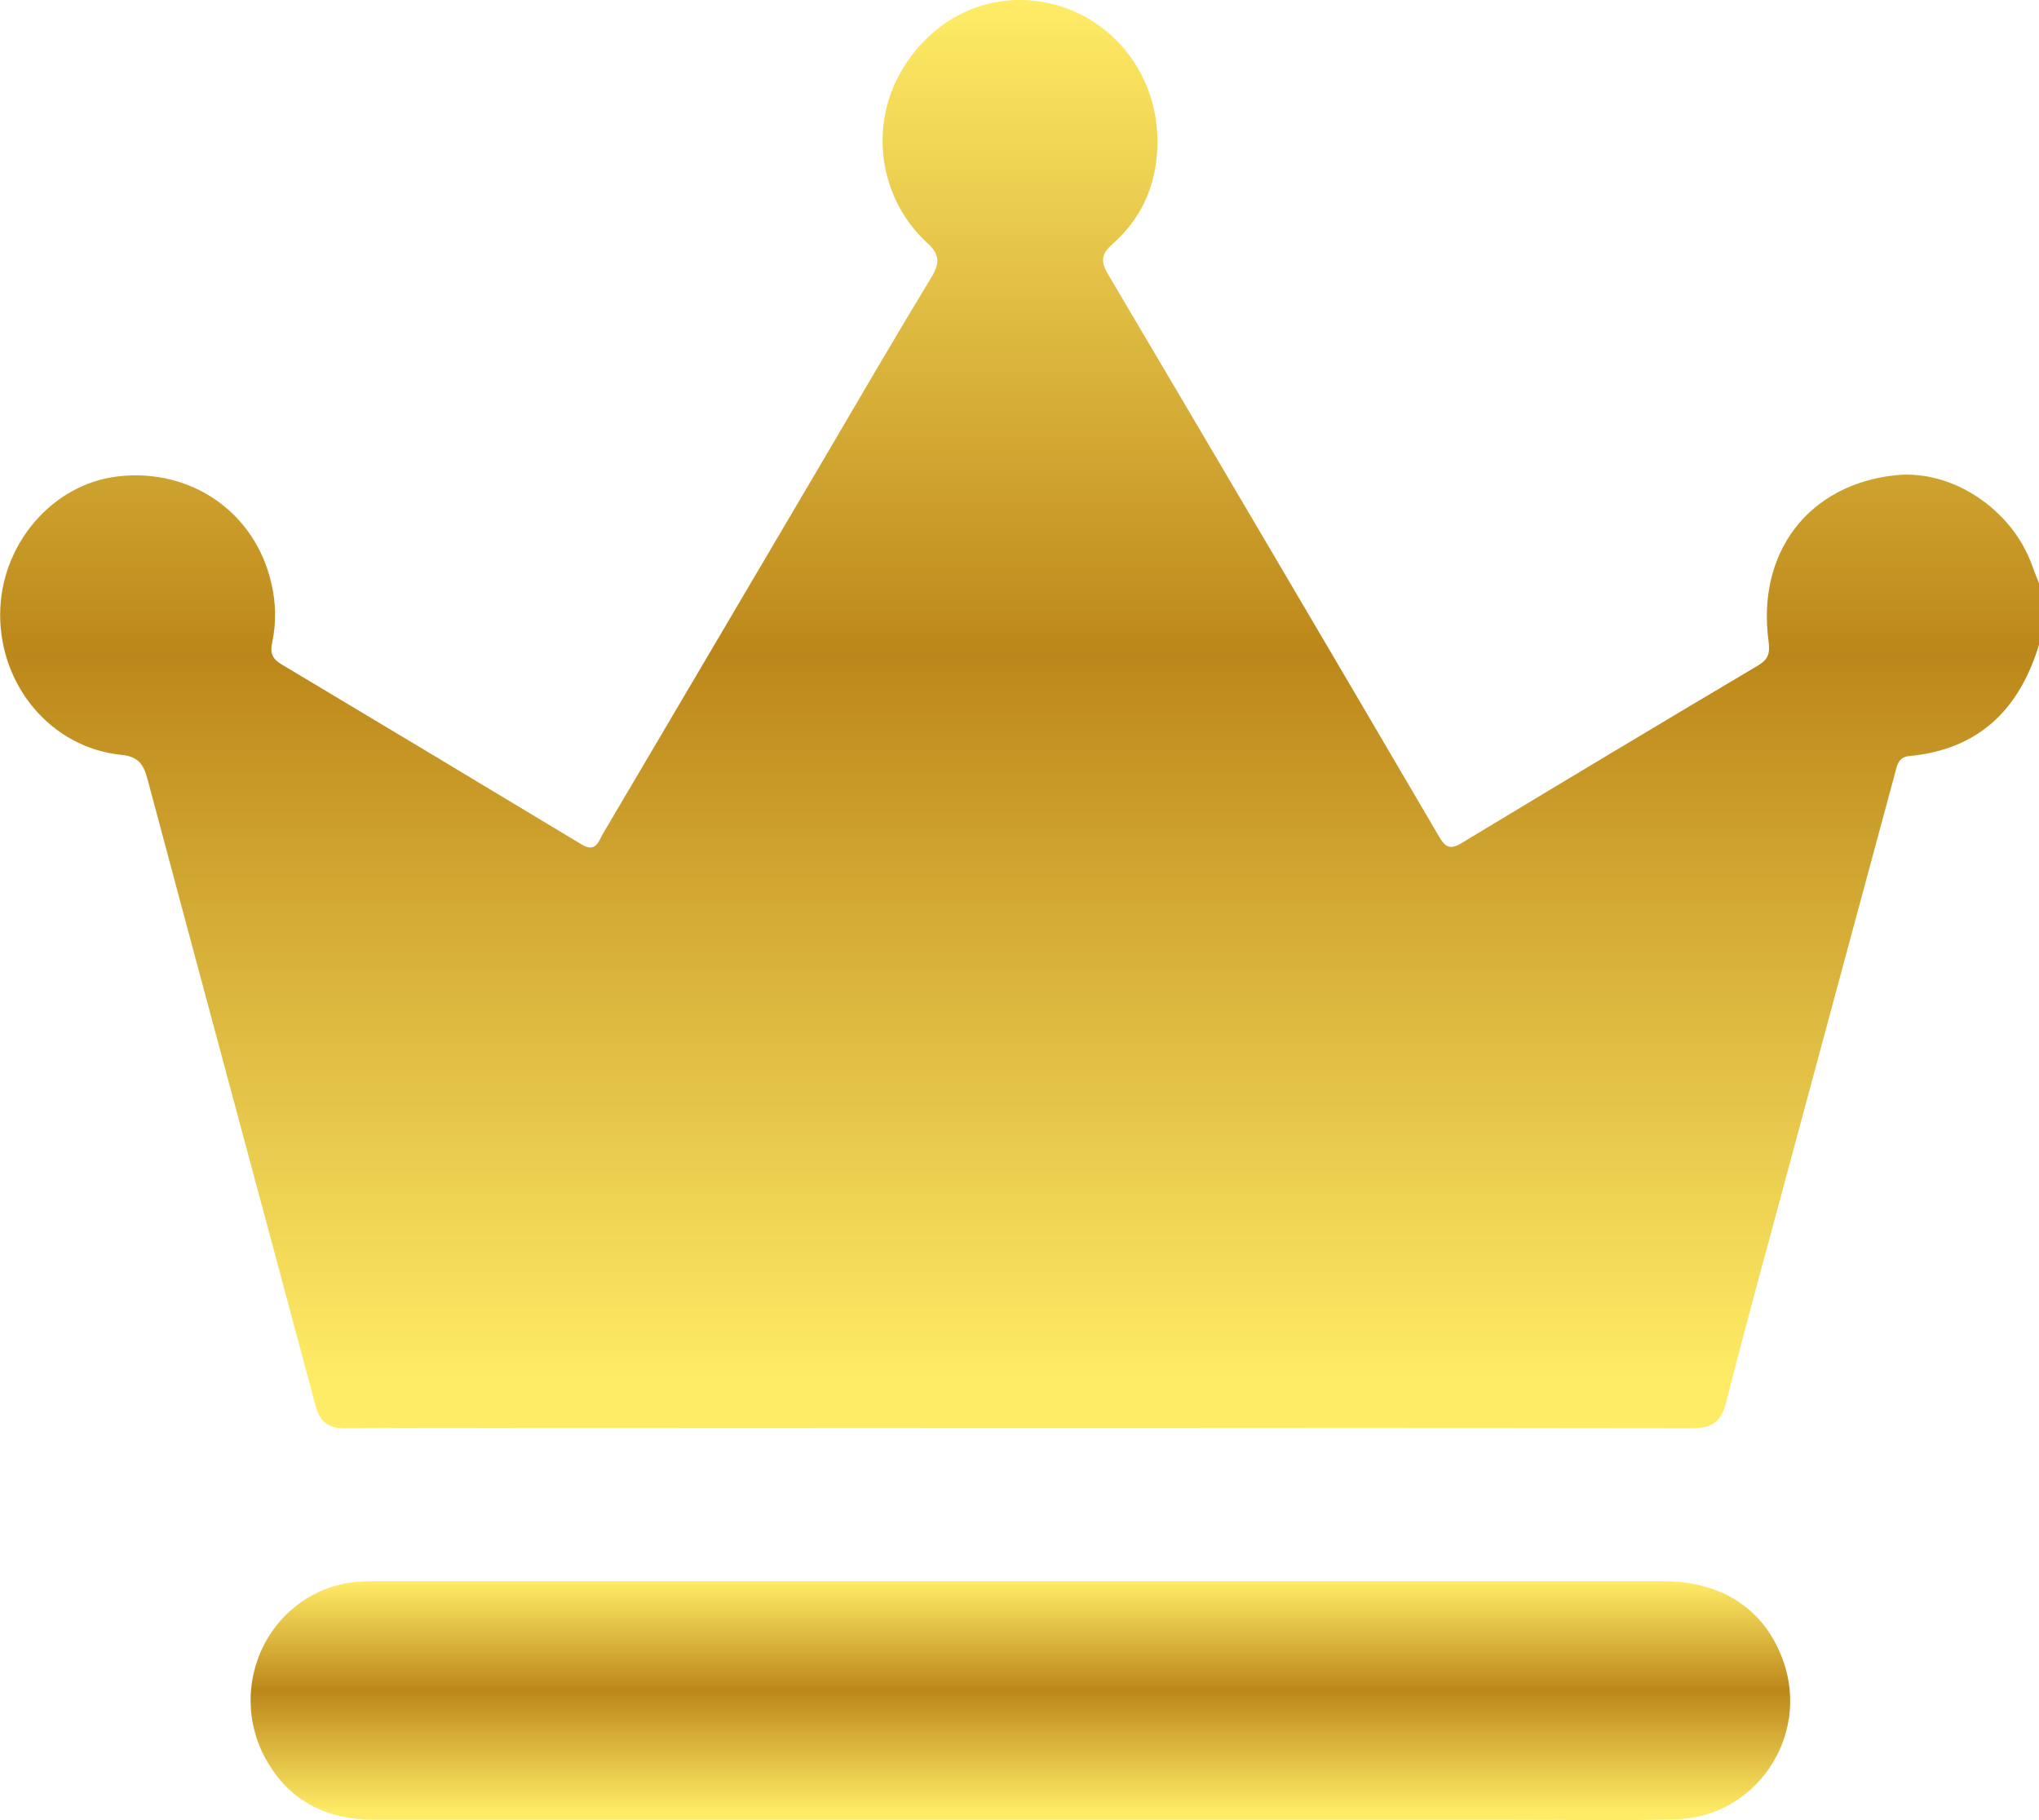<svg width="28" height="25" viewBox="0 0 28 25" fill="none" xmlns="http://www.w3.org/2000/svg">
<g clip-path="url(#clip0_153_457)">
<path d="M28 8.856C27.727 9.757 27.16 10.296 26.223 10.384C26.059 10.399 26.049 10.525 26.018 10.638C25.573 12.283 25.13 13.928 24.687 15.572C24.359 16.803 24.015 18.031 23.702 19.267C23.628 19.556 23.486 19.618 23.22 19.618C17.983 19.611 12.746 19.61 7.509 19.613C6.59 19.613 5.67 19.606 4.75 19.618C4.509 19.621 4.395 19.539 4.33 19.296C3.563 16.427 2.789 13.561 2.023 10.693C1.968 10.489 1.893 10.391 1.664 10.368C0.708 10.269 -0.001 9.428 0.002 8.436C0.006 7.482 0.714 6.651 1.614 6.544C2.623 6.424 3.508 7.038 3.728 8.019C3.79 8.283 3.794 8.558 3.738 8.824C3.706 8.967 3.738 9.048 3.861 9.122C5.237 9.944 6.612 10.77 7.985 11.598C8.186 11.72 8.22 11.552 8.284 11.444C9.293 9.735 10.3 8.026 11.306 6.317C11.799 5.478 12.289 4.634 12.793 3.804C12.912 3.607 12.903 3.489 12.728 3.332C12.428 3.055 12.225 2.685 12.151 2.278C12.077 1.871 12.136 1.45 12.32 1.082C12.744 0.254 13.591 -0.156 14.447 0.054C14.849 0.152 15.208 0.382 15.469 0.709C15.731 1.037 15.879 1.444 15.892 1.866C15.912 2.464 15.715 2.965 15.274 3.355C15.132 3.481 15.107 3.583 15.21 3.757C16.733 6.335 18.252 8.915 19.766 11.498C19.847 11.636 19.915 11.674 20.066 11.583C21.423 10.763 22.782 9.948 24.145 9.139C24.272 9.063 24.309 8.983 24.288 8.823C24.116 7.589 24.835 6.652 26.034 6.527C26.801 6.447 27.622 6.988 27.902 7.757C27.933 7.844 27.968 7.93 28.002 8.017L28 8.856Z" fill="url(#paint0_linear_153_457)"/>
<path d="M13.992 24.995H5.142C4.524 24.995 4.017 24.771 3.685 24.222C3.538 23.982 3.454 23.706 3.443 23.422C3.431 23.139 3.492 22.857 3.619 22.605C3.746 22.353 3.935 22.139 4.168 21.984C4.4 21.83 4.668 21.74 4.944 21.724C5.026 21.718 5.109 21.718 5.19 21.718C11.072 21.718 16.955 21.718 22.836 21.718C23.65 21.718 24.233 22.106 24.485 22.805C24.861 23.847 24.115 24.962 23.007 24.99C22.269 25.008 21.532 24.995 20.794 24.995L13.992 24.995Z" fill="url(#paint1_linear_153_457)"/>
</g>
<defs>
<linearGradient id="paint0_linear_153_457" x1="14.002" y1="-0" x2="14.002" y2="19.618" gradientUnits="userSpaceOnUse">
<stop stop-color="#FFEC66"/>
<stop offset="0.458" stop-color="#BC871A"/>
<stop offset="0.969" stop-color="#FFEC66"/>
</linearGradient>
<linearGradient id="paint1_linear_153_457" x1="14.012" y1="21.718" x2="14.012" y2="25" gradientUnits="userSpaceOnUse">
<stop stop-color="#FFEC66"/>
<stop offset="0.458" stop-color="#BC871A"/>
<stop offset="0.969" stop-color="#FFEC66"/>
</linearGradient>
<clipPath id="clip0_153_457">
<rect width="28" height="25" fill="white"/>
</clipPath>
</defs>
</svg>
